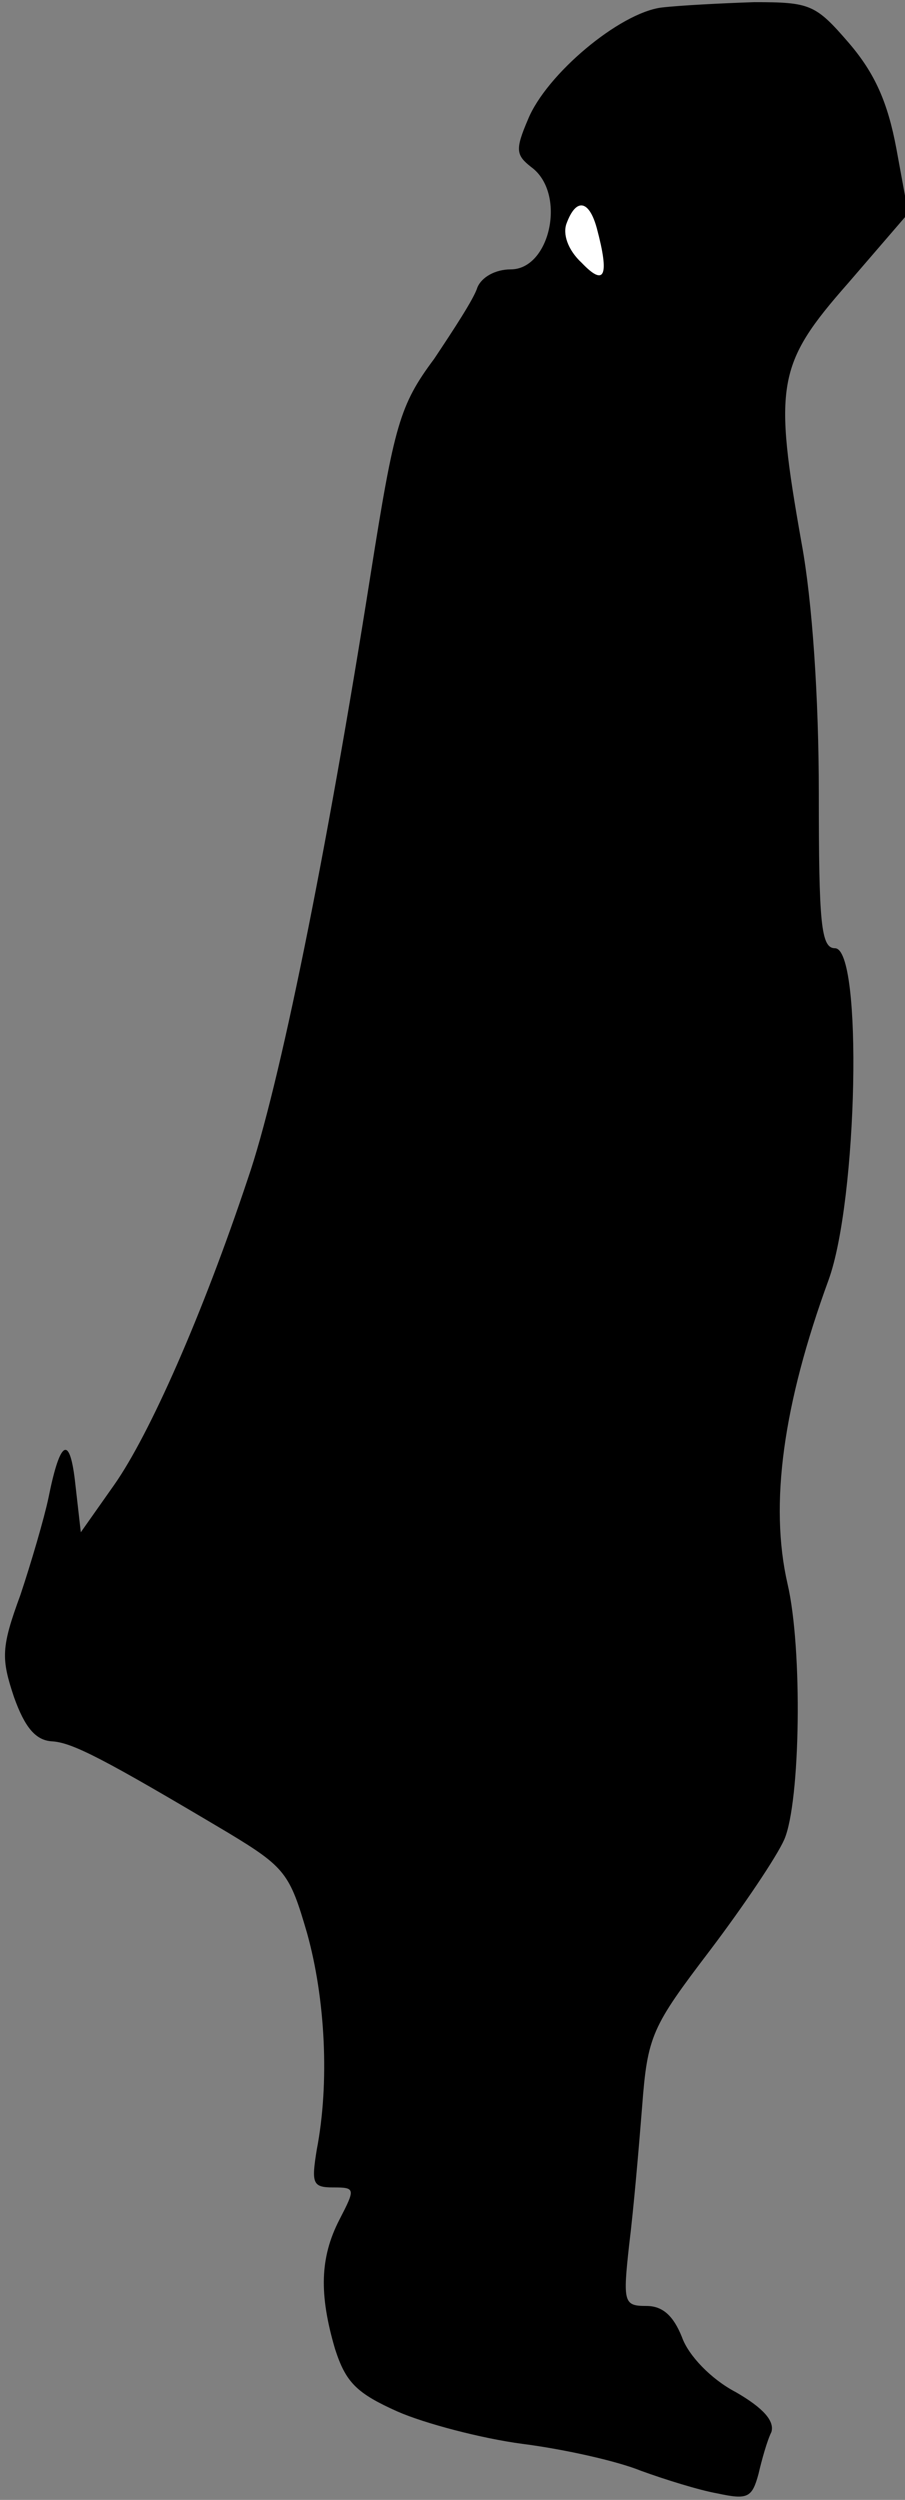 <?xml version="1.0" standalone="no"?>
<!DOCTYPE svg PUBLIC "-//W3C//DTD SVG 20010904//EN"
 "http://www.w3.org/TR/2001/REC-SVG-20010904/DTD/svg10.dtd">
<svg version="1.0" xmlns="http://www.w3.org/2000/svg"
 width="84pt" height="232pt" viewBox="0 0 84 232"
 preserveAspectRatio="xMidYMid meet">
<rect x="0" y="0" width="84" height="232" fill="#808080" stroke="none"/>
<g transform="translate(0,232) scale(0.1,-0.1)"
fill="#000000" stroke="none">
<path fill="#000000" stroke="none" d="M614 2313 c-39 -5 -107 -62 -124 -104
-12 -28 -11 -33 3 -44 33 -24 18 -95 -19 -95 -14 0 -27 -7 -31 -17 -3 -10 -22
-39 -40 -66 -32 -43 -37 -61 -59 -200 -41 -260 -85 -477 -114 -561 -42 -126
-91 -237 -124 -284 l-31 -44 -5 44 c-5 47 -14 43 -25 -12 -4 -19 -16 -60 -26
-90 -18 -49 -18 -59 -6 -95 10 -28 20 -40 35 -41 19 -1 48 -16 164 -85 53 -32
57 -38 73 -93 17 -61 21 -139 9 -201 -5 -31 -4 -35 15 -35 21 0 21 -1 6 -30
-18 -35 -19 -69 -4 -120 10 -31 20 -41 58 -58 25 -11 78 -25 116 -30 39 -5 88
-16 110 -25 22 -8 54 -18 71 -21 28 -6 32 -4 38 18 3 13 8 31 12 39 3 10 -7
22 -33 37 -23 12 -44 34 -50 51 -8 20 -18 29 -33 29 -21 0 -22 3 -16 57 4 32
9 90 12 128 5 66 9 74 63 145 31 41 62 87 69 103 15 35 17 177 3 237 -17 74
-4 167 38 282 27 74 32 308 6 308 -13 0 -15 23 -15 144 0 88 -6 178 -16 232
-26 147 -23 166 43 241 l56 65 -11 60 c-8 43 -20 70 -44 98 -31 36 -36 38 -88
38 -30 -1 -69 -3 -86 -5z"/>
<path fill="#ffffff" stroke="none" d="M554 2108 c12 -45 7 -54 -14 -32 -13
12 -18 27 -14 37 9 24 21 21 28 -5z"/>
</g>
</svg>
